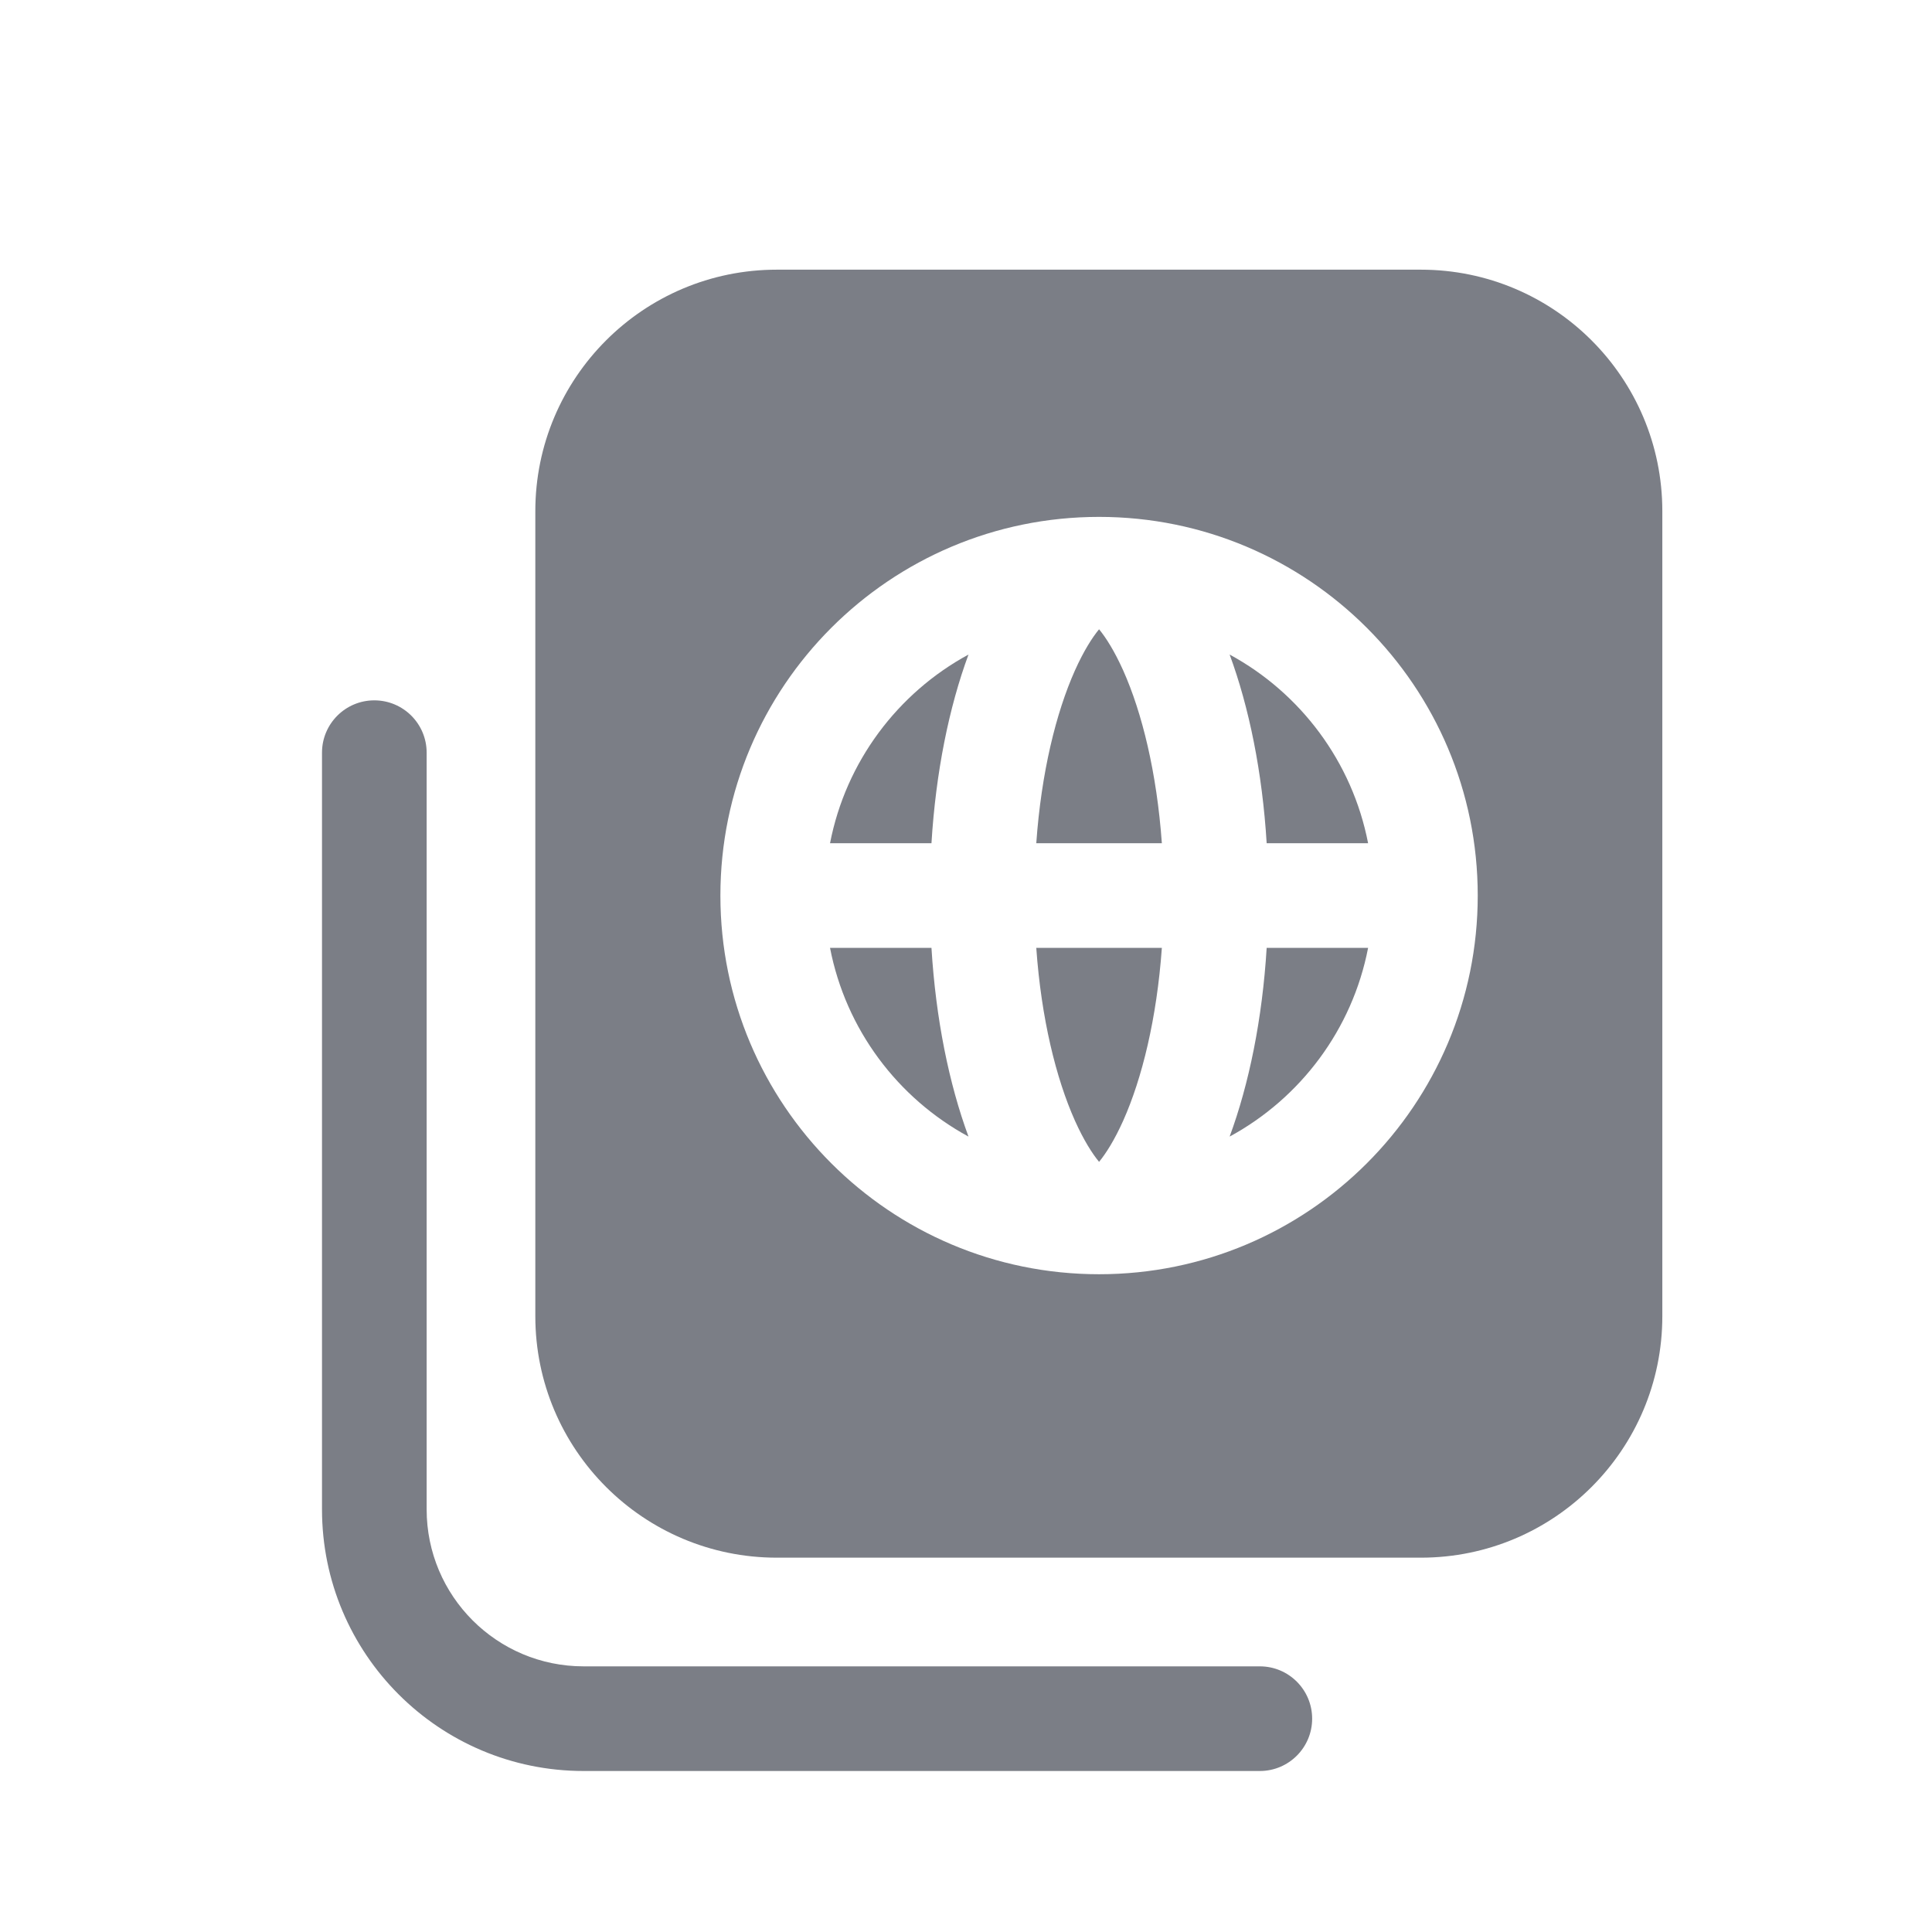 <svg width="24" height="24" viewBox="0 0 24 24" fill="none" xmlns="http://www.w3.org/2000/svg">
<path d="M16.995 11.775C16.799 12.789 16.154 13.642 15.275 14.119C15.517 13.463 15.681 12.658 15.735 11.775H16.995Z" fill="#7B7E86"/>
<path d="M10.311 11.775C10.507 12.789 11.152 13.642 12.031 14.119C11.789 13.463 11.625 12.658 11.571 11.775H10.311Z" fill="#7B7E86"/>
<path d="M13.353 13.921C13.119 13.397 12.935 12.653 12.873 11.775H14.433C14.37 12.653 14.187 13.397 13.953 13.921C13.843 14.166 13.737 14.331 13.653 14.433C13.569 14.331 13.463 14.166 13.353 13.921Z" fill="#7B7E86"/>
<path d="M13.353 8.329C13.119 8.853 12.935 9.597 12.873 10.475H14.433C14.37 9.597 14.187 8.853 13.953 8.329C13.843 8.084 13.737 7.919 13.653 7.817C13.569 7.919 13.463 8.084 13.353 8.329Z" fill="#7B7E86"/>
<path d="M16.995 10.475H15.735C15.681 9.592 15.517 8.787 15.275 8.131C16.154 8.608 16.799 9.462 16.995 10.475Z" fill="#7B7E86"/>
<path d="M11.571 10.475C11.625 9.592 11.789 8.787 12.031 8.131C11.152 8.608 10.507 9.462 10.311 10.475H11.571Z" fill="#7B7E86"/>
<path fill-rule="evenodd" clip-rule="evenodd" d="M17.65 3.35C19.307 3.35 20.65 4.693 20.65 6.35V16.35C20.65 18.007 19.307 19.35 17.65 19.35H9.65C7.993 19.35 6.65 18.007 6.65 16.35V6.35C6.65 4.693 7.993 3.35 9.65 3.35H17.65ZM18.357 11.125C18.357 8.527 16.251 6.421 13.653 6.421C11.055 6.421 8.949 8.527 8.949 11.125C8.949 13.723 11.055 15.829 13.653 15.829C16.251 15.829 18.357 13.723 18.357 11.125Z" fill="#7B7E86"/>
<path d="M4 9.35C4 8.991 4.291 8.7 4.65 8.7C5.009 8.7 5.3 8.991 5.3 9.35V18.75C5.3 19.827 6.173 20.7 7.25 20.7H15.65C16.009 20.7 16.3 20.991 16.3 21.35C16.3 21.709 16.009 22 15.65 22H7.25C5.455 22 4 20.545 4 18.75V9.35Z" fill="#7B7E86"/>
</svg>
